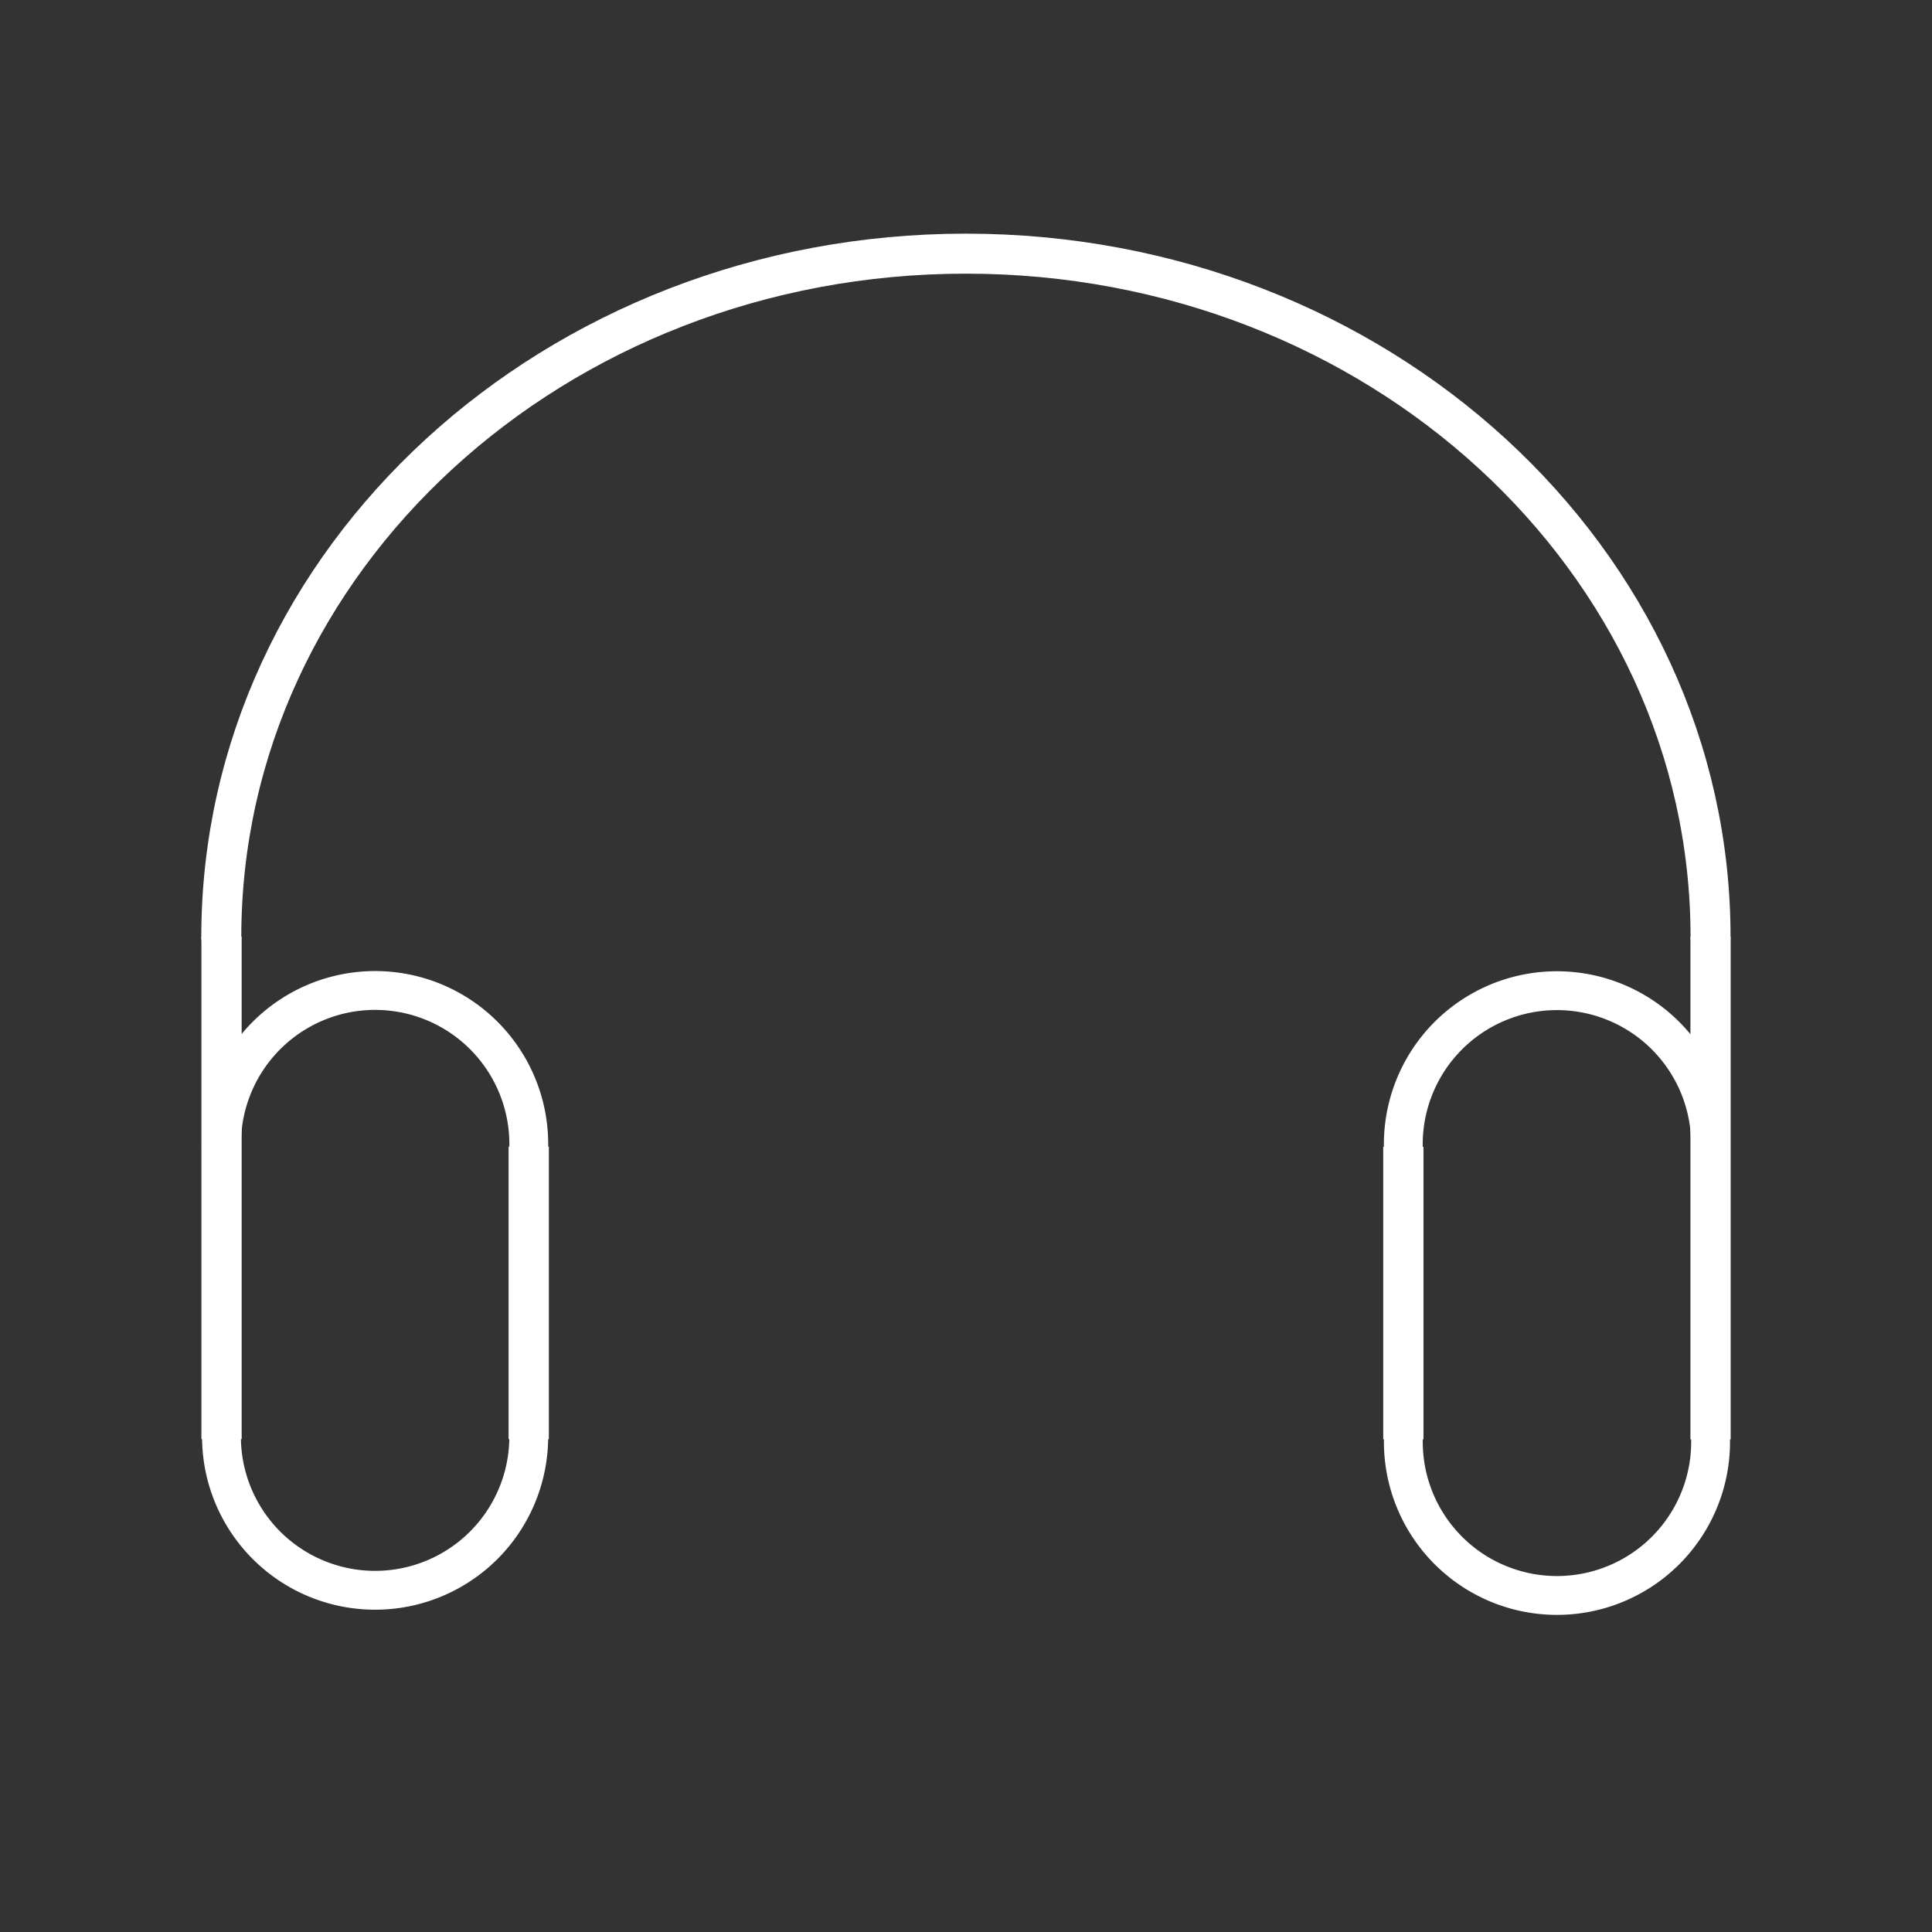 <svg xmlns="http://www.w3.org/2000/svg" viewBox="0 0 48 48"><rect x="0" y="0" width="48" height="48" fill="#333333" stroke="none"/><defs><style>.a,.b,.c{fill:none;stroke:#fff;}.a,.c{stroke-linecap:round;stroke-linejoin:round;}.a{stroke-width:0.965px;}.c{stroke-width:0.994px;}</style></defs><path class="a" d="M5.504,28.487a3.817,3.817,0,1,1,7.633,0"/><path class="a" d="M13.136,35.755a3.817,3.817,0,0,1-7.633,0"/><path class="b" d="M5.504,35.755V28.487"/><path class="b" d="M13.136,28.487v7.268"/><path class="b" d="M5.504,28.487V23.274"/><path class="c" d="M5.498,23.279c0-9.376,8.283-16.977,18.5-16.977s18.5,7.601,18.5,16.977"/><path class="a" d="M42.498,28.492a3.817,3.817,0,1,0-7.633,0"/><path class="a" d="M34.866,35.76a3.817,3.817,0,1,0,7.633,0"/><path class="b" d="M42.498,35.76V28.492"/><path class="b" d="M34.866,28.492V35.76"/><path class="b" d="M42.498,28.492V23.279"/></svg>